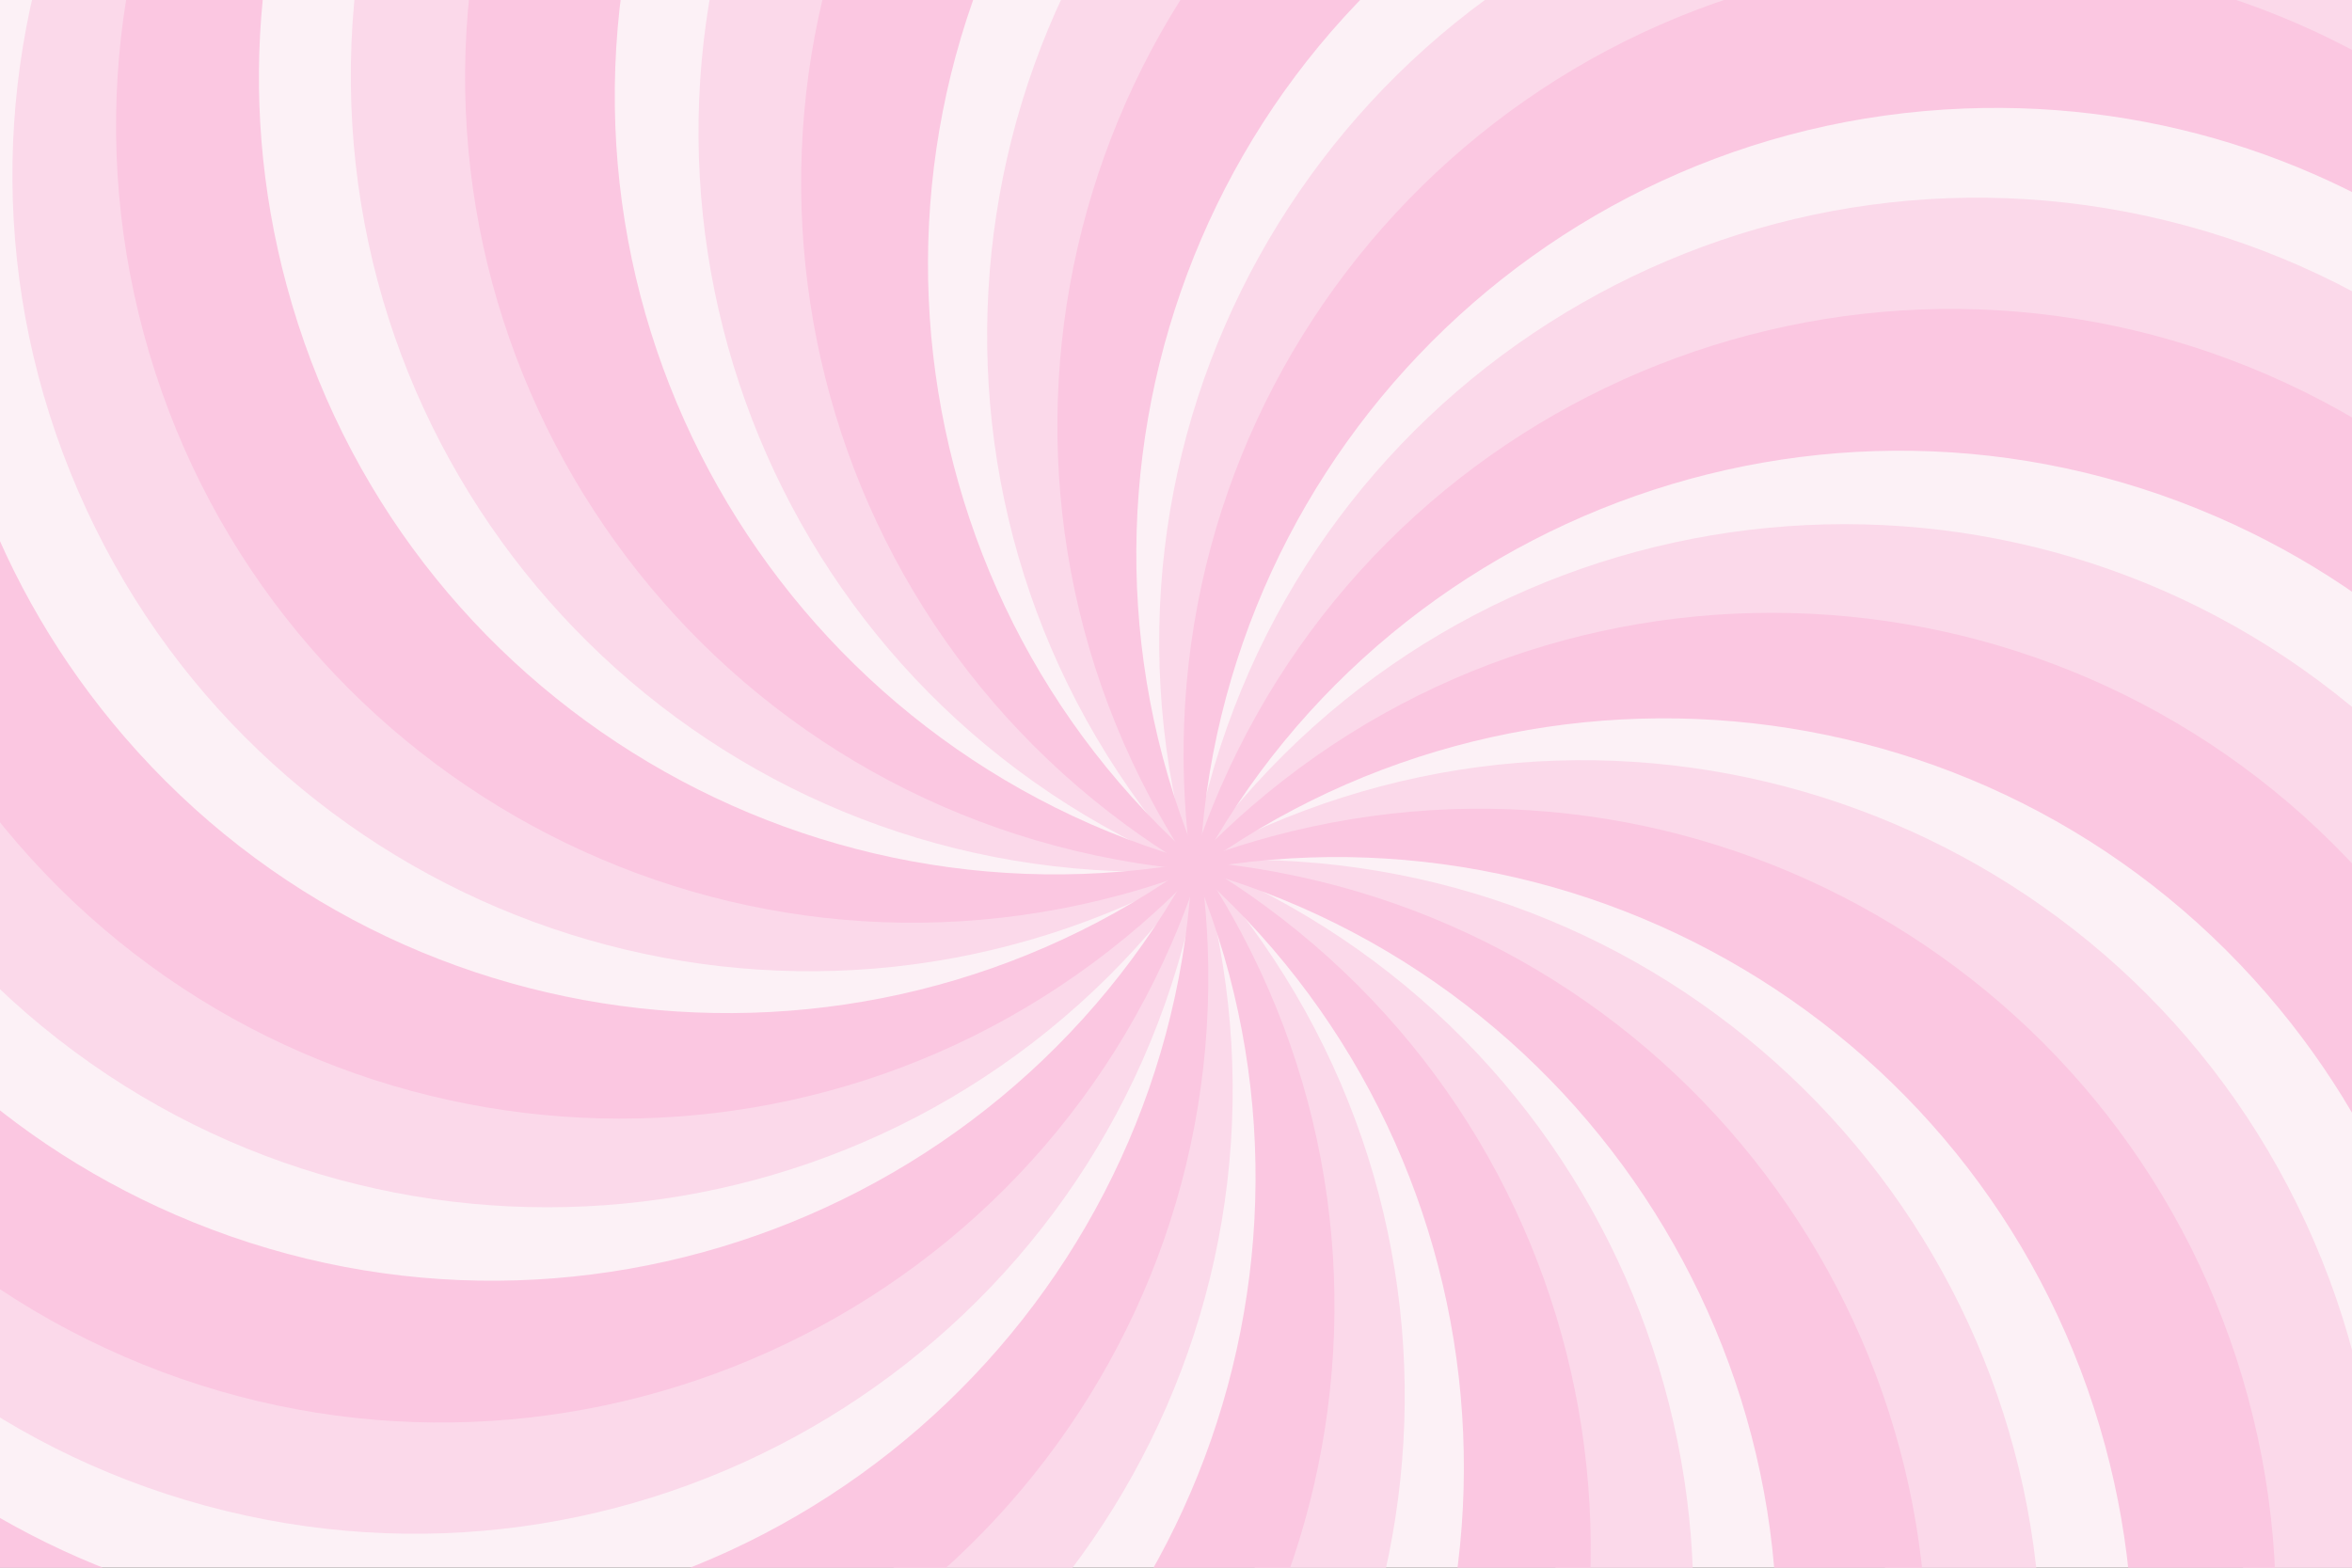 <?xml version="1.0" encoding="utf-8"?>
<!-- Generator: Adobe Illustrator 27.5.0, SVG Export Plug-In . SVG Version: 6.00 Build 0)  -->
<svg version="1.1" xmlns="http://www.w3.org/2000/svg" xmlns:xlink="http://www.w3.org/1999/xlink" x="0px" y="0px"
	 viewBox="0 0 750 500" style="enable-background:new 0 0 750 500;" xml:space="preserve">
<rect x="0" y="0" width="750" height="500" fill="#333333" stroke="none"/>
<g id="BACKGROUND">
	<rect transform="matrix(-1 -1.224647e-16 1.224647e-16 -1 750 500)" style="fill:#fcf1f6;" width="750" height="500"/>
</g>
<g id="OBJECTS">
	<g>
		<defs>
			<rect id="SVGID_1_" transform="matrix(-1 -1.224647e-16 1.224647e-16 -1 750 500)" width="750" height="500"/>
		</defs>
		<clipPath id="SVGID_00000151509183194607177190000001081365255379001474_">
			<use xlink:href="#SVGID_1_"  style="overflow:visible;"/>
		</clipPath>
		<g style="clip-path:url(#SVGID_00000151509183194607177190000001081365255379001474_);">
			<g>
				<g id="_x3C_Radial_Repeat_x3E__00000143604010040978724070000017216797061266769282_">
					<path style="fill:#fbd9ea;" d="M466.341,609.451c-59.553,111.811-190.775,160.893-306.84,120.795
						c2.317,1.328,4.653,2.636,7.027,3.9c123.813,65.946,277.643,19.035,343.589-104.778
						c65.946-123.813,19.035-277.643-104.778-343.589c-12.003-6.393-24.289-11.712-36.749-16.017
						C487.124,337.707,531.023,488.012,466.341,609.451z"/>
				</g>
				<g id="_x3C_Radial_Repeat_x3E__00000109020229813625305940000003804558950213642149_">
					<path style="fill:#fbd9ea;" d="M313.295,613.313c-102.168,74.899-241.691,62.185-328.865-24.301
						c1.511,2.202,3.049,4.394,4.639,6.563c82.939,113.136,241.889,137.615,355.025,54.676
						c113.136-82.939,137.615-241.889,54.676-355.025c-8.04-10.967-16.802-21.091-26.16-30.375
						C449.925,377.497,424.262,531.964,313.295,613.313z"/>
				</g>
				<g id="_x3C_Radial_Repeat_x3E__00000042012292212391403130000002686239749271052710_">
					<path style="fill:#fbd9ea;" d="M173.731,550.389C49.183,573.541-71.006,501.55-112.022,385.805
						c0.406,2.64,0.84,5.281,1.332,7.926c25.638,137.918,158.225,228.939,296.143,203.301
						c137.918-25.638,228.939-158.225,203.301-296.143c-2.485-13.37-5.987-26.293-10.39-38.718
						C399.147,397.207,309.004,525.242,173.731,550.389z"/>
				</g>
				<g id="_x3C_Radial_Repeat_x3E__00000102532178023247481580000005863119974907881610_">
					<path style="fill:#fbd9ea;" d="M75.289,433.141c-122.259-33.18-199.31-150.19-186.044-272.268
						c-0.779,2.555-1.535,5.123-2.239,7.719C-149.735,303.975-69.77,443.509,65.613,480.251
						c135.383,36.742,274.918-43.223,311.659-178.607c3.562-13.124,6.014-26.287,7.438-39.392
						C344.845,392.934,208.077,469.178,75.289,433.141z"/>
				</g>
				<g id="_x3C_Radial_Repeat_x3E__00000093170676881712779670000017594265402858506368_">
					<path style="fill:#fbd9ea;" d="M37.468,284.792C-58.287,201.852-76.939,62.999-12.019-41.234
						c-1.811,1.964-3.605,3.95-5.366,5.983c-91.844,106.035-80.34,266.447,25.695,358.29s266.446,80.34,358.29-25.695
						c8.903-10.279,16.823-21.074,23.792-32.263C297.775,365.523,141.47,374.875,37.468,284.792z"/>
				</g>
				<g id="_x3C_Radial_Repeat_x3E__00000098219323005537574460000005332387117672971417_">
					<path style="fill:#fbd9ea;" d="M67.759,134.724C17.473,18.451,60.915-114.745,164.63-180.487
						c-2.483,0.984-4.962,1.994-7.431,3.062C28.445-121.741-30.79,27.777,24.894,156.531s205.202,187.99,333.957,132.306
						c12.482-5.398,24.301-11.688,35.435-18.745C267.26,320.403,122.376,261.01,67.759,134.724z"/>
				</g>
				<g id="_x3C_Radial_Repeat_x3E__00000140710758050363877270000017074979059083403392_">
					<path style="fill:#fbd9ea;" d="M160.162,12.661c5.143-126.577,102.073-227.734,224.043-241.965
						c-2.664-0.191-5.336-0.356-8.023-0.465C236.017-235.464,117.774-126.455,112.08,13.71
						c-5.695,140.165,103.315,258.407,243.479,264.102c13.588,0.552,26.966,0.014,40.059-1.514
						C259.343,266.512,154.576,150.138,160.162,12.661z"/>
				</g>
				<g id="_x3C_Radial_Repeat_x3E__00000092447756446338206170000004945736936659493042_">
					<path style="fill:#fbd9ea;" d="M296.375-57.222c59.553-111.81,190.775-160.893,306.841-120.794
						c-2.317-1.328-4.653-2.636-7.027-3.9c-123.813-65.946-277.643-19.035-343.589,104.778
						C186.654,46.674,233.564,200.504,357.377,266.45c12.003,6.393,24.29,11.712,36.749,16.017
						C275.592,214.522,231.694,64.217,296.375-57.222z"/>
				</g>
				<g id="_x3C_Radial_Repeat_x3E__00000085948632759496818020000007477402574954015626_">
					<path style="fill:#fbd9ea;" d="M449.421-61.084c102.168-74.899,241.691-62.185,328.865,24.301
						c-1.511-2.202-3.048-4.394-4.639-6.563c-82.939-113.136-241.889-137.615-355.025-54.676
						c-113.136,82.939-137.615,241.889-54.676,355.025c8.04,10.967,16.802,21.091,26.16,30.375
						C312.79,174.732,338.454,20.265,449.421-61.084z"/>
				</g>
				<g id="_x3C_Radial_Repeat_x3E__00000061455168475964253990000011228823549501952949_">
					<path style="fill:#fbd9ea;" d="M588.985,1.84c124.548-23.152,244.737,48.839,285.753,164.583
						c-0.406-2.64-0.84-5.281-1.332-7.926C847.768,20.58,715.18-70.441,577.263-44.803S348.324,113.422,373.962,251.34
						c2.485,13.37,5.987,26.293,10.39,38.718C363.568,155.021,453.711,26.986,588.985,1.84z"/>
				</g>
				<g id="_x3C_Radial_Repeat_x3E__00000088134359362583904020000002928277267647124870_">
					<path style="fill:#fbd9ea;" d="M687.427,119.088c122.259,33.18,199.31,150.19,186.044,272.268
						c0.779-2.555,1.534-5.123,2.239-7.719c36.742-135.383-43.223-274.918-178.607-311.66
						C561.72,35.236,422.186,115.201,385.444,250.584c-3.562,13.124-6.014,26.287-7.438,39.392
						C417.871,159.295,554.64,83.051,687.427,119.088z"/>
				</g>
				<g id="_x3C_Radial_Repeat_x3E__00000062897770480783217750000015242770102658768305_">
					<path style="fill:#fbd9ea;" d="M725.247,267.436c95.755,82.94,114.408,221.794,49.487,326.027
						c1.811-1.964,3.605-3.95,5.366-5.983c91.844-106.035,80.339-266.446-25.695-358.29
						c-106.035-91.844-266.447-80.34-358.29,25.695c-8.903,10.279-16.823,21.074-23.793,32.264
						C464.941,186.706,621.246,177.354,725.247,267.436z"/>
				</g>
				<g id="_x3C_Radial_Repeat_x3E__00000039124030337312583880000011829898555243267737_">
					<path style="fill:#fbd9ea;" d="M694.956,417.504c50.286,116.273,6.845,249.469-96.871,315.212
						c2.483-0.983,4.962-1.994,7.431-3.062c128.755-55.684,187.99-205.202,132.306-333.957S532.62,207.707,403.865,263.391
						c-12.482,5.398-24.301,11.688-35.435,18.745C495.455,231.826,640.339,291.218,694.956,417.504z"/>
				</g>
				<g id="_x3C_Radial_Repeat_x3E__00000140010195537611412240000010633376370017011085_">
					<path style="fill:#fbd9ea;" d="M602.554,539.568c-5.143,126.577-102.073,227.734-224.043,241.965
						c2.664,0.191,5.336,0.356,8.023,0.465c140.165,5.695,258.407-103.315,264.102-243.479
						c5.695-140.165-103.315-258.407-243.479-264.102c-13.588-0.552-26.966-0.014-40.059,1.514
						C503.373,285.717,608.139,402.091,602.554,539.568z"/>
				</g>
			</g>
			<g>
				<g id="_x3C_Radial_Repeat_x3E__00000157294339683794821540000010513584968054141842_">
					<path style="fill:#fbc7e1;" d="M562.29,568.688C538.965,693.203,428.472,779.339,305.724,775.85
						c2.609,0.573,5.229,1.121,7.873,1.616c137.882,25.829,270.596-65.007,296.425-202.889
						c25.829-137.882-65.007-270.596-202.889-296.425c-13.366-2.504-26.683-3.898-39.859-4.273
						C500.717,303.196,587.624,433.449,562.29,568.688z"/>
				</g>
				<g id="_x3C_Radial_Repeat_x3E__00000060012003927848936530000003190040481847449768_">
					<path style="fill:#fbc7e1;" d="M417.429,618.217c-75.041,102.064-211.965,131.729-321.042,75.327
						c2.102,1.648,4.225,3.279,6.392,4.872c113.02,83.096,272.004,58.838,355.1-54.183c83.096-113.02,58.838-272.004-54.183-355.1
						c-10.956-8.055-22.349-15.089-34.058-21.144C477.146,352.302,498.932,507.364,417.429,618.217z"/>
				</g>
				<g id="_x3C_Radial_Repeat_x3E__00000051373404664385726490000017145211995622608807_">
					<path style="fill:#fbc7e1;" d="M265.425,599.989c-111.893,59.398-248.129,26.715-321.932-71.428
						c1.178,2.397,2.384,4.787,3.645,7.163C12.911,659.628,166.676,706.753,290.58,640.979S461.609,421.44,395.836,297.536
						c-6.376-12.012-13.588-23.292-21.511-33.827C434.604,386.318,386.954,535.476,265.425,599.989z"/>
				</g>
				<g id="_x3C_Radial_Repeat_x3E__00000063597611009072922450000000280933970352073401_">
					<path style="fill:#fbc7e1;" d="M136.382,517.614C9.798,522.58-98.766,434.024-122.678,313.578
						c0.022,2.671,0.071,5.347,0.176,8.035c5.5,140.172,123.591,249.346,263.763,243.846
						c140.172-5.5,249.346-123.591,243.846-263.763c-0.533-13.589-2.137-26.881-4.704-39.811
						C381.515,398.507,273.866,512.219,136.382,517.614z"/>
				</g>
				<g id="_x3C_Radial_Repeat_x3E__00000120527441887307995390000006780302925928565134_">
					<path style="fill:#fbc7e1;" d="M55.859,387.407C-60.344,336.959-119.733,210.069-89.018,91.175
						c-1.139,2.416-2.257,4.848-3.328,7.315c-55.863,128.677,3.164,278.277,131.841,334.14s278.277-3.164,334.14-131.841
						c5.415-12.474,9.738-25.146,13.035-37.909C328.395,386.455,182.069,442.199,55.859,387.407z"/>
				</g>
				<g id="_x3C_Radial_Repeat_x3E__00000022536184517012258790000013226357729066705083_">
					<path style="fill:#fbc7e1;" d="M39.806,235.156c-82.807-95.871-81.26-235.963-2-329.755c-2.075,1.682-4.137,3.389-6.172,5.147
						C-74.527,2.244-86.255,162.64,5.442,268.802s252.092,117.889,358.254,26.193c10.291-8.889,19.684-18.431,28.193-28.499
						C285.766,352.547,129.744,339.283,39.806,235.156z"/>
				</g>
				<g id="_x3C_Radial_Repeat_x3E__00000163039884880880083530000005172545802300425108_">
					<path style="fill:#fbc7e1;" d="M91.401,91.019c-33.01-122.305,29.168-247.852,141.274-297.966
						c-2.599,0.616-5.197,1.259-7.794,1.96C89.447-168.435,9.288-29.012,45.841,106.422
						c36.553,135.434,175.977,215.593,311.411,179.04c13.129-3.544,25.732-8.065,37.766-13.444
						C262.069,303.503,127.254,223.856,91.401,91.019z"/>
				</g>
				<g id="_x3C_Radial_Repeat_x3E__00000162352087217672546610000013185534892690603156_">
					<path style="fill:#fbc7e1;" d="M200.426-16.459c23.325-124.515,133.819-210.652,256.566-207.162
						c-2.609-0.573-5.229-1.121-7.872-1.616C311.238-251.066,178.524-160.23,152.694-22.348s65.007,270.596,202.889,296.425
						c13.367,2.504,26.683,3.898,39.859,4.273C261.999,249.033,175.092,118.78,200.426-16.459z"/>
				</g>
				<g id="_x3C_Radial_Repeat_x3E__00000060715670615541967680000005709200156012475023_">
					<path style="fill:#fbc7e1;" d="M345.287-65.988c75.041-102.064,211.965-131.729,321.042-75.327
						c-2.102-1.648-4.224-3.279-6.391-4.872c-113.02-83.096-272.004-58.838-355.1,54.183S246,180,359.02,263.096
						c10.956,8.055,22.349,15.09,34.058,21.144C285.57,199.927,263.784,44.865,345.287-65.988z"/>
				</g>
				<g id="_x3C_Radial_Repeat_x3E__00000168110771077252264820000004946199642219433634_">
					<path style="fill:#fbc7e1;" d="M497.291-47.76c111.893-59.398,248.129-26.716,321.932,71.428
						c-1.178-2.397-2.384-4.787-3.645-7.163C749.805-107.399,596.04-154.524,472.135-88.75
						C348.231-22.976,301.106,130.788,366.88,254.693c6.376,12.011,13.588,23.292,21.511,33.827
						C328.112,165.911,375.762,16.753,497.291-47.76z"/>
				</g>
				<g id="_x3C_Radial_Repeat_x3E__00000140010303647882045150000001975658399796636578_">
					<path style="fill:#fbc7e1;" d="M626.335,34.615c126.584-4.967,235.148,83.589,259.06,204.036
						c-0.022-2.671-0.071-5.347-0.176-8.035C879.719,90.443,761.628-18.73,621.455-13.23
						c-140.172,5.5-249.346,123.591-243.846,263.763c0.533,13.588,2.137,26.881,4.704,39.811
						C381.201,153.722,488.85,40.009,626.335,34.615z"/>
				</g>
				<g id="_x3C_Radial_Repeat_x3E__00000179609028714194926070000001061941038383929994_">
					<path style="fill:#fbc7e1;" d="M706.857,164.822C823.06,215.27,882.449,342.16,851.733,461.054
						c1.139-2.416,2.256-4.848,3.328-7.315c55.863-128.677-3.164-278.277-131.841-334.141
						c-128.677-55.863-278.277,3.164-334.14,131.841c-5.415,12.474-9.738,25.146-13.035,37.909
						C434.32,165.774,580.646,110.03,706.857,164.822z"/>
				</g>
				<g id="_x3C_Radial_Repeat_x3E__00000087379163837264024170000006264473453321365917_">
					<path style="fill:#fbc7e1;" d="M722.909,317.073c82.807,95.871,81.26,235.963,2,329.755c2.074-1.682,4.137-3.389,6.172-5.147
						c106.162-91.696,117.889-252.092,26.193-358.254S505.182,165.538,399.02,257.234c-10.292,8.889-19.684,18.431-28.193,28.499
						C476.949,199.682,632.971,212.946,722.909,317.073z"/>
				</g>
				<g id="_x3C_Radial_Repeat_x3E__00000026135032674579399880000002820177574758614430_">
					<path style="fill:#fbc7e1;" d="M671.314,461.211c33.01,122.305-29.168,247.852-141.274,297.967
						c2.599-0.616,5.197-1.259,7.794-1.96c135.434-36.553,215.593-175.977,179.04-311.411
						c-36.553-135.434-175.977-215.593-311.411-179.04c-13.129,3.543-25.732,8.065-37.766,13.444
						C500.646,248.727,635.462,328.373,671.314,461.211z"/>
				</g>
			</g>
		</g>
	</g>
</g>
</svg>
